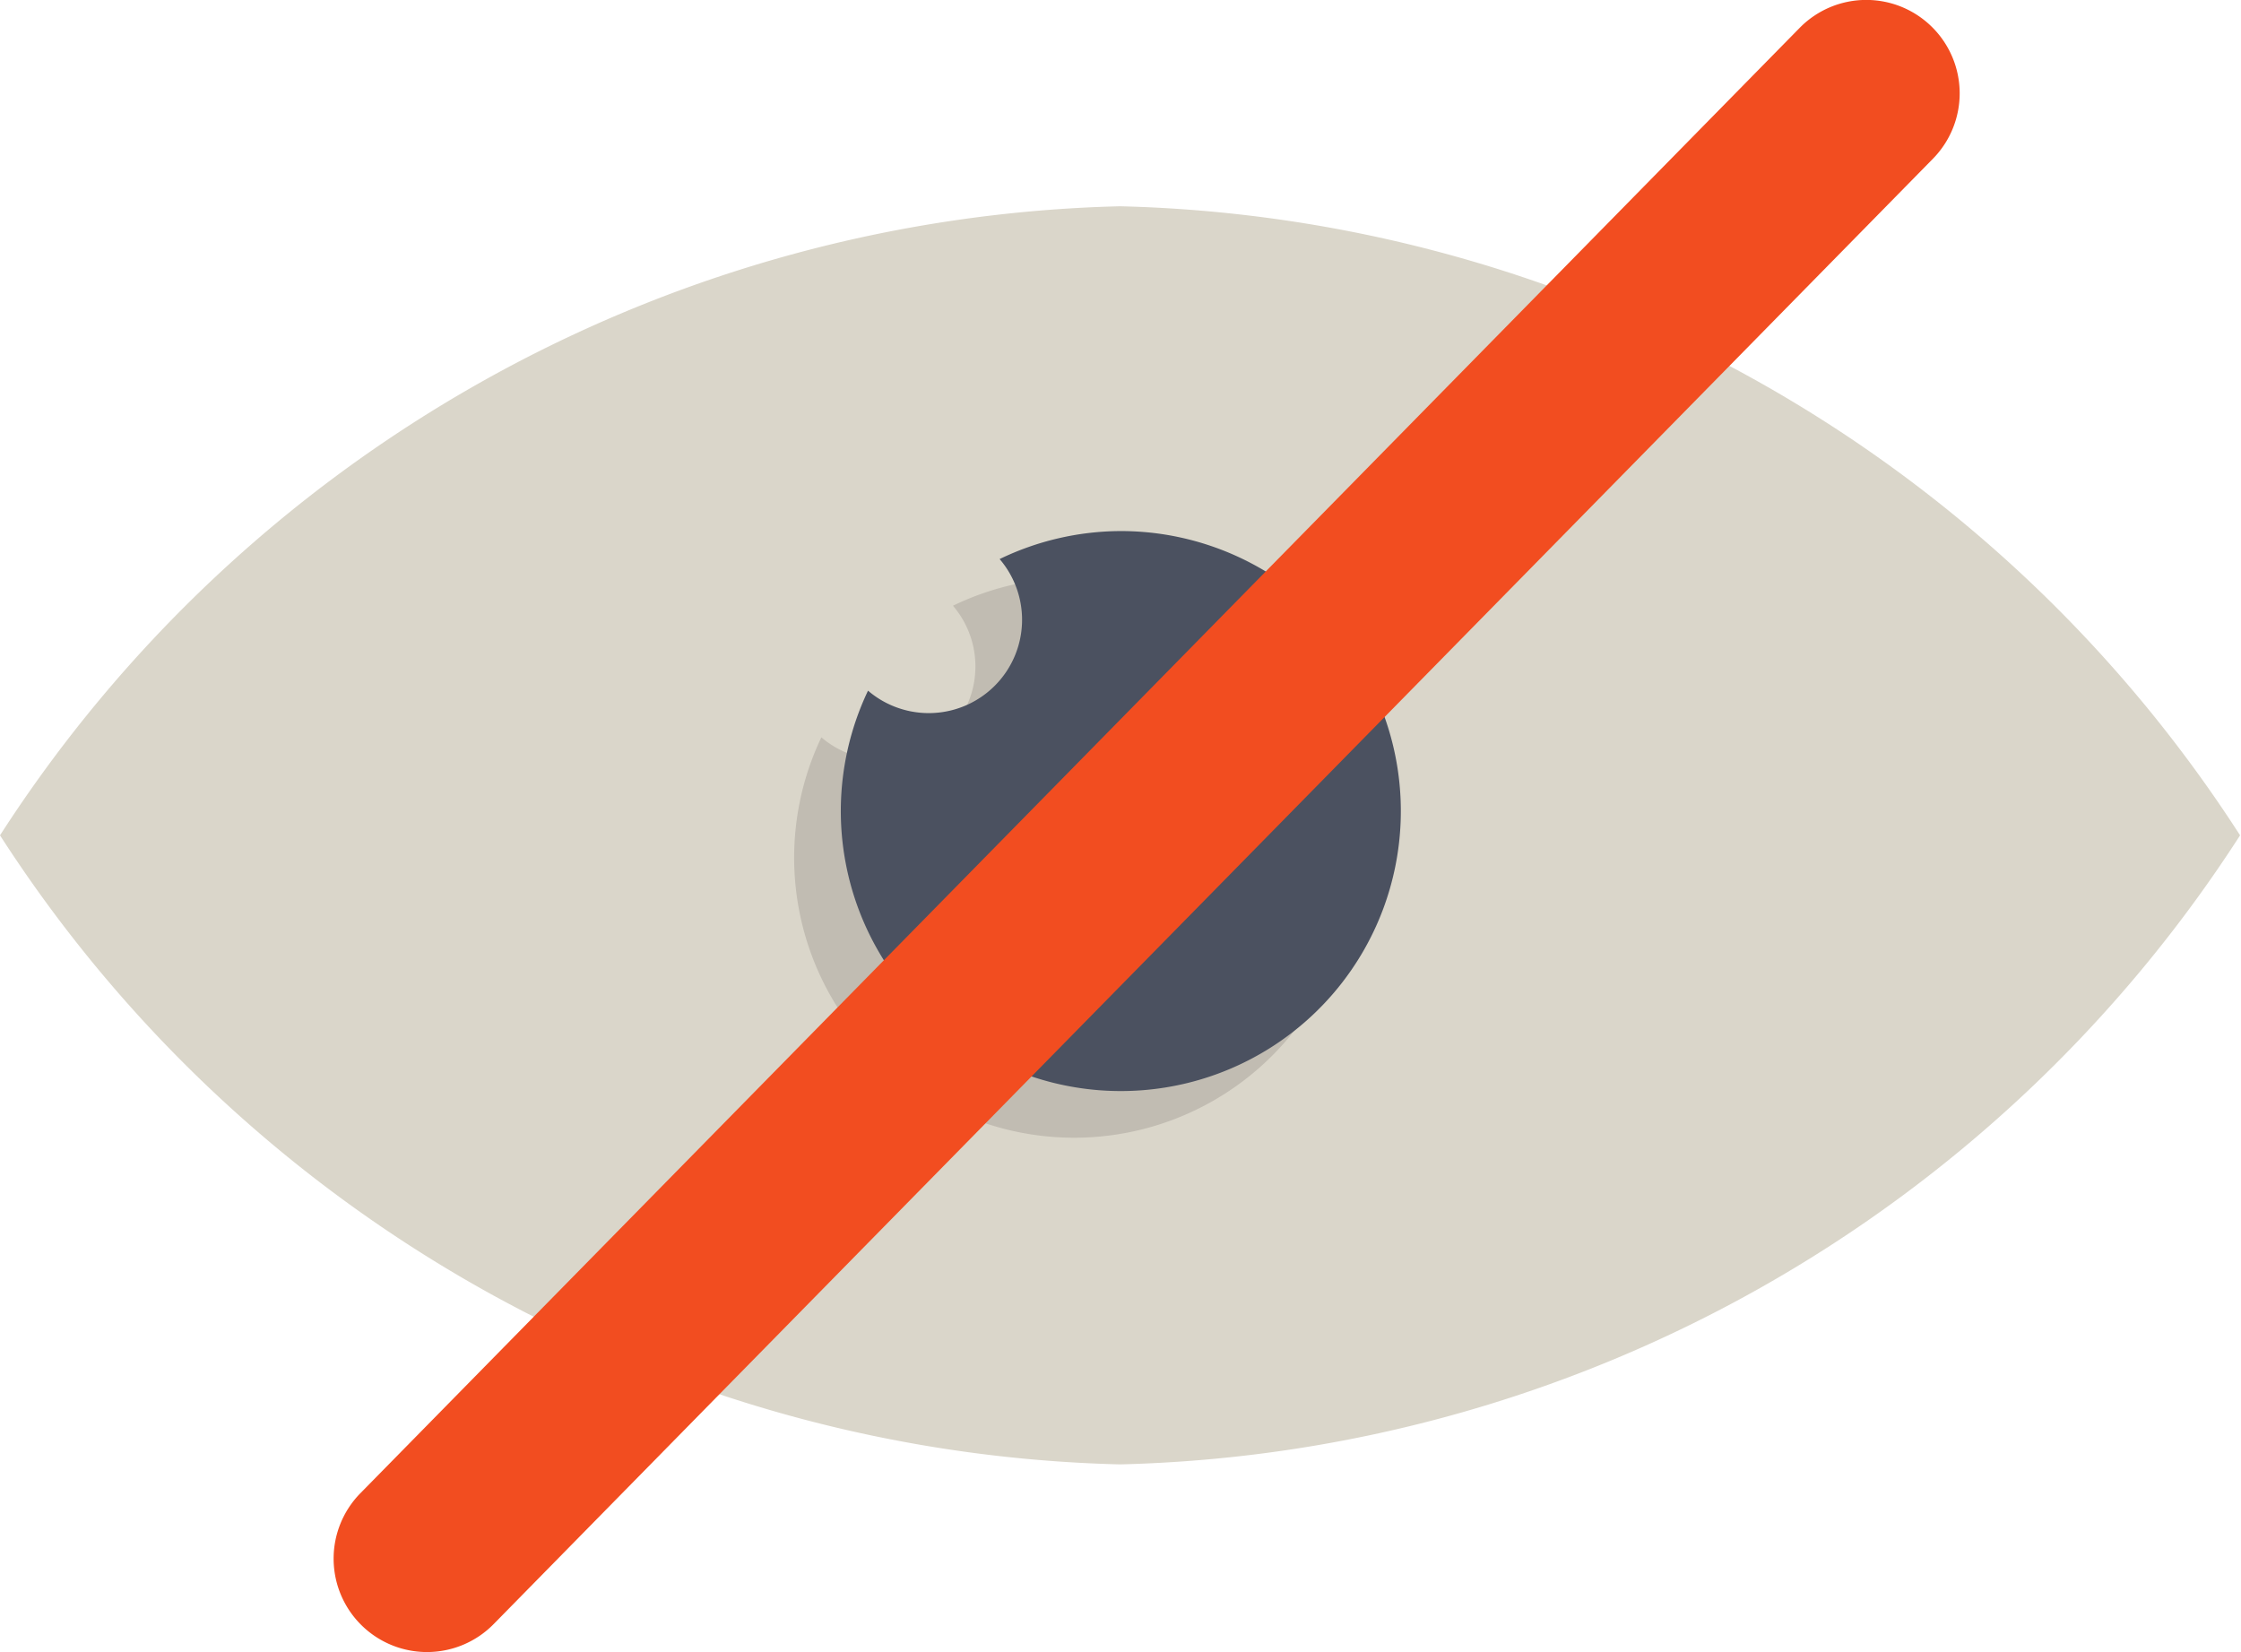 <svg xmlns="http://www.w3.org/2000/svg" viewBox="0 0 1389 1024" version="1.1"><path d="M694.213 127.851A850.411 850.411 0 0 0 0 517.767a850.411 850.411 0 0 0 694.213 389.917 850.411 850.411 0 0 0 694.213-389.917 850.411 850.411 0 0 0-694.213-389.917z" fill="#DAD6CA" p-id="7736"></path><path d="M665.288 358.098a173.553 173.553 0 0 0-74.628 17.355A57.851 57.851 0 0 1 509.09 457.024a173.553 173.553 0 1 0 156.198-98.925z" fill="#C1BCB2" p-id="7737"></path><path d="M694.213 329.173a173.553 173.553 0 0 0-74.628 17.355A57.851 57.851 0 0 1 538.015 428.098 173.553 173.553 0 1 0 694.213 329.173z" fill="#4B5160" p-id="7738"></path><path d="M1197.518 16.777a57.851 57.851 0 0 0-81.57 0L223.305 925.618a57.851 57.851 0 0 0 82.727 80.992L1198.097 98.347A57.851 57.851 0 0 0 1197.518 16.777z" fill="#F24D20" p-id="7739"></path></svg>
